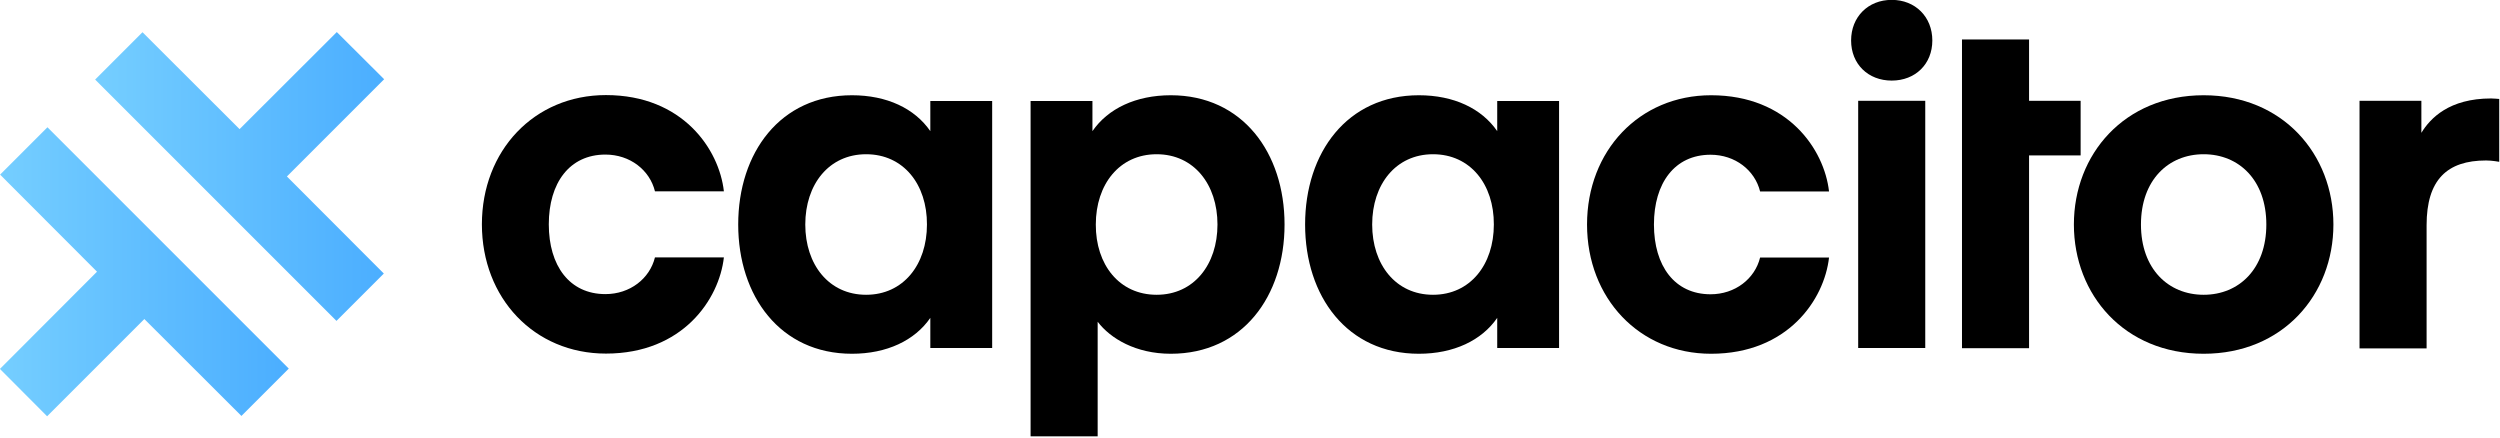 <?xml version="1.0" encoding="UTF-8" standalone="no"?>
<!DOCTYPE svg PUBLIC "-//W3C//DTD SVG 1.1//EN" "http://www.w3.org/Graphics/SVG/1.1/DTD/svg11.dtd">
<svg width="100%" height="100%" viewBox="0 0 1890 331" version="1.1" xmlns="http://www.w3.org/2000/svg" xmlns:xlink="http://www.w3.org/1999/xlink" xml:space="preserve" xmlns:serif="http://www.serif.com/" style="fill-rule:evenodd;clip-rule:evenodd;stroke-linejoin:round;stroke-miterlimit:2;">
    <g transform="matrix(1.274,0,0,1.274,-278.421,-526.26)">
        <path d="M218.6,516.7L276.1,574.3L218.5,632L246.5,660.1L304.2,602.4L361.8,659.9L389.9,631.8L246.7,488.6L218.6,516.7Z" style="fill:url(#_Linear1);fill-rule:nonzero;"/>
    </g>
    <g transform="matrix(1.274,0,0,1.274,-278.421,-526.26)">
        <path d="M446.5,460.1L418.4,432.1L360.7,489.7L303.1,432.2L275,460.3L418.2,603.5L446.3,575.4L388.8,517.8L446.5,460.1Z" style="fill:url(#_Linear2);fill-rule:nonzero;"/>
    </g>
    <g transform="matrix(1.274,0,0,1.274,-278.421,-526.26)">
        <path d="M578.1,469.5C623.7,469.5 645.3,501.7 648.1,526.6L607.2,526.6C604.1,514 592.4,504.8 577.8,504.8C556.5,504.8 544.2,521.6 544.2,546.2C544.2,570.8 556.5,587.6 577.8,587.6C592.4,587.6 604.1,578.4 607.2,565.8L648.1,565.8C645.3,590.7 623.7,622.9 578.1,622.9C535.5,622.9 504.5,589.9 504.5,546.2C504.5,502.5 535.5,469.5 578.1,469.5Z" style="fill-rule:nonzero;"/>
    </g>
    <g transform="matrix(1.274,0,0,1.274,-278.421,-526.26)">
        <path d="M807.3,472.9L807.3,619.6L770.6,619.6L770.6,601.7C761.4,615.1 744.8,623 724.1,623C681.5,623 656.6,588.8 656.6,546.3C656.6,503.7 681.5,469.6 724.1,469.6C744.8,469.6 761.3,477.4 770.6,490.9L770.6,473L807.3,473L807.3,472.9ZM732.5,504.6C710.4,504.6 696.4,522.5 696.4,546.3C696.4,570.1 710.4,588 732.5,588C754.6,588 768.6,570.1 768.6,546.3C768.7,522.5 754.7,504.6 732.5,504.6Z" style="fill-rule:nonzero;"/>
    </g>
    <g transform="matrix(1.274,0,0,1.274,-278.421,-526.26)">
        <path d="M869.9,672L830.1,672L830.1,473L866.8,473L866.8,490.9C876,477.5 892.6,469.6 913.3,469.6C955.9,469.6 980.8,503.8 980.8,546.3C980.8,588.9 955.9,623 913.3,623C892.6,623 877.5,614 869.9,604L869.9,672ZM904.9,588C927,588 941,570.1 941,546.3C941,522.5 927,504.6 904.9,504.6C882.8,504.6 868.8,522.5 868.8,546.3C868.7,570.1 882.7,588 904.9,588Z" style="fill-rule:nonzero;"/>
    </g>
    <g transform="matrix(1.274,0,0,1.274,-278.421,-526.26)">
        <path d="M1143.7,472.9L1143.7,619.6L1107,619.6L1107,601.7C1097.8,615.1 1081.2,623 1060.5,623C1017.9,623 993,588.8 993,546.3C993,503.7 1017.9,469.6 1060.5,469.6C1081.2,469.6 1097.7,477.4 1107,490.9L1107,473L1143.7,473L1143.7,472.9ZM1068.9,504.6C1046.8,504.6 1032.8,522.5 1032.8,546.3C1032.8,570.1 1046.8,588 1068.9,588C1091,588 1105,570.1 1105,546.3C1105.1,522.5 1091.1,504.6 1068.9,504.6Z" style="fill-rule:nonzero;"/>
    </g>
    <g transform="matrix(1.274,0,0,1.274,-278.421,-526.26)">
        <path d="M1233.9,469.6C1279.5,469.6 1301.1,501.8 1303.9,526.7L1263,526.7C1259.9,514.1 1248.2,504.9 1233.6,504.9C1212.3,504.9 1200,521.7 1200,546.3C1200,570.9 1212.3,587.7 1233.6,587.7C1248.2,587.7 1259.9,578.5 1263,565.9L1303.9,565.9C1301.1,590.8 1279.5,623 1233.9,623C1191.3,623 1160.3,590 1160.3,546.3C1160.3,502.6 1191.3,469.6 1233.9,469.6Z" style="fill-rule:nonzero;"/>
    </g>
    <g transform="matrix(1.274,0,0,1.274,-278.421,-526.26)">
        <path d="M1317,437.1C1317,423.1 1327.1,413 1341.1,413C1355.1,413 1365.2,423.1 1365.2,437.1C1365.2,451.1 1355.1,460.9 1341.1,460.9C1327.1,460.9 1317,451.1 1317,437.1ZM1321.2,472.9L1361,472.9L1361,619.6L1321.2,619.6L1321.2,472.9Z" style="fill-rule:nonzero;"/>
    </g>
    <g transform="matrix(1.274,0,0,1.274,-278.421,-526.26)">
        <path d="M1382.8,472.9L1382.8,436.5L1422.6,436.5L1422.6,472.9L1453.2,472.9L1453.2,505.3L1422.6,505.3L1422.6,619.7L1382.8,619.7L1382.8,504.3" style="fill-rule:nonzero;"/>
    </g>
    <g transform="matrix(1.274,0,0,1.274,-278.421,-526.26)">
        <path d="M1449.2,546.3C1449.2,504.6 1479.2,469.6 1526.2,469.6C1573.2,469.6 1603.2,504.6 1603.2,546.3C1603.2,588 1573.2,623 1526.2,623C1479.2,623 1449.2,588 1449.2,546.3ZM1526.2,588C1547.2,588 1563.4,572.6 1563.4,546.3C1563.4,520 1547.2,504.6 1526.2,504.6C1505.2,504.6 1489,520 1489,546.3C1489,572.6 1505.2,588 1526.2,588Z" style="fill-rule:nonzero;"/>
    </g>
    <g transform="matrix(1.274,0,0,1.274,-278.421,-526.26)">
        <path d="M1701.6,509.1C1701.6,509.1 1697.4,508.3 1693.8,508.3C1670.6,508.3 1658.5,519.8 1658.5,546.7L1658.5,619.8L1618.7,619.8L1618.7,472.9L1655.4,472.9L1655.4,491.9C1660.7,483.2 1671.9,471.5 1696.8,471.5C1698.2,471.5 1701.6,471.8 1701.6,471.8L1701.6,509.1Z" style="fill-rule:nonzero;"/>
    </g>
    <defs>
        <linearGradient id="_Linear1" x1="0" y1="0" x2="1" y2="0" gradientUnits="userSpaceOnUse" gradientTransform="matrix(171.428,0,0,171.428,218.456,574.341)"><stop offset="0" style="stop-color:rgb(117,206,255);stop-opacity:1"/><stop offset="1" style="stop-color:rgb(75,174,255);stop-opacity:1"/></linearGradient>
        <linearGradient id="_Linear2" x1="0" y1="0" x2="1" y2="0" gradientUnits="userSpaceOnUse" gradientTransform="matrix(171.428,0,0,171.428,275.028,517.769)"><stop offset="0" style="stop-color:rgb(117,206,255);stop-opacity:1"/><stop offset="1" style="stop-color:rgb(75,174,255);stop-opacity:1"/></linearGradient>
    </defs>
</svg>
